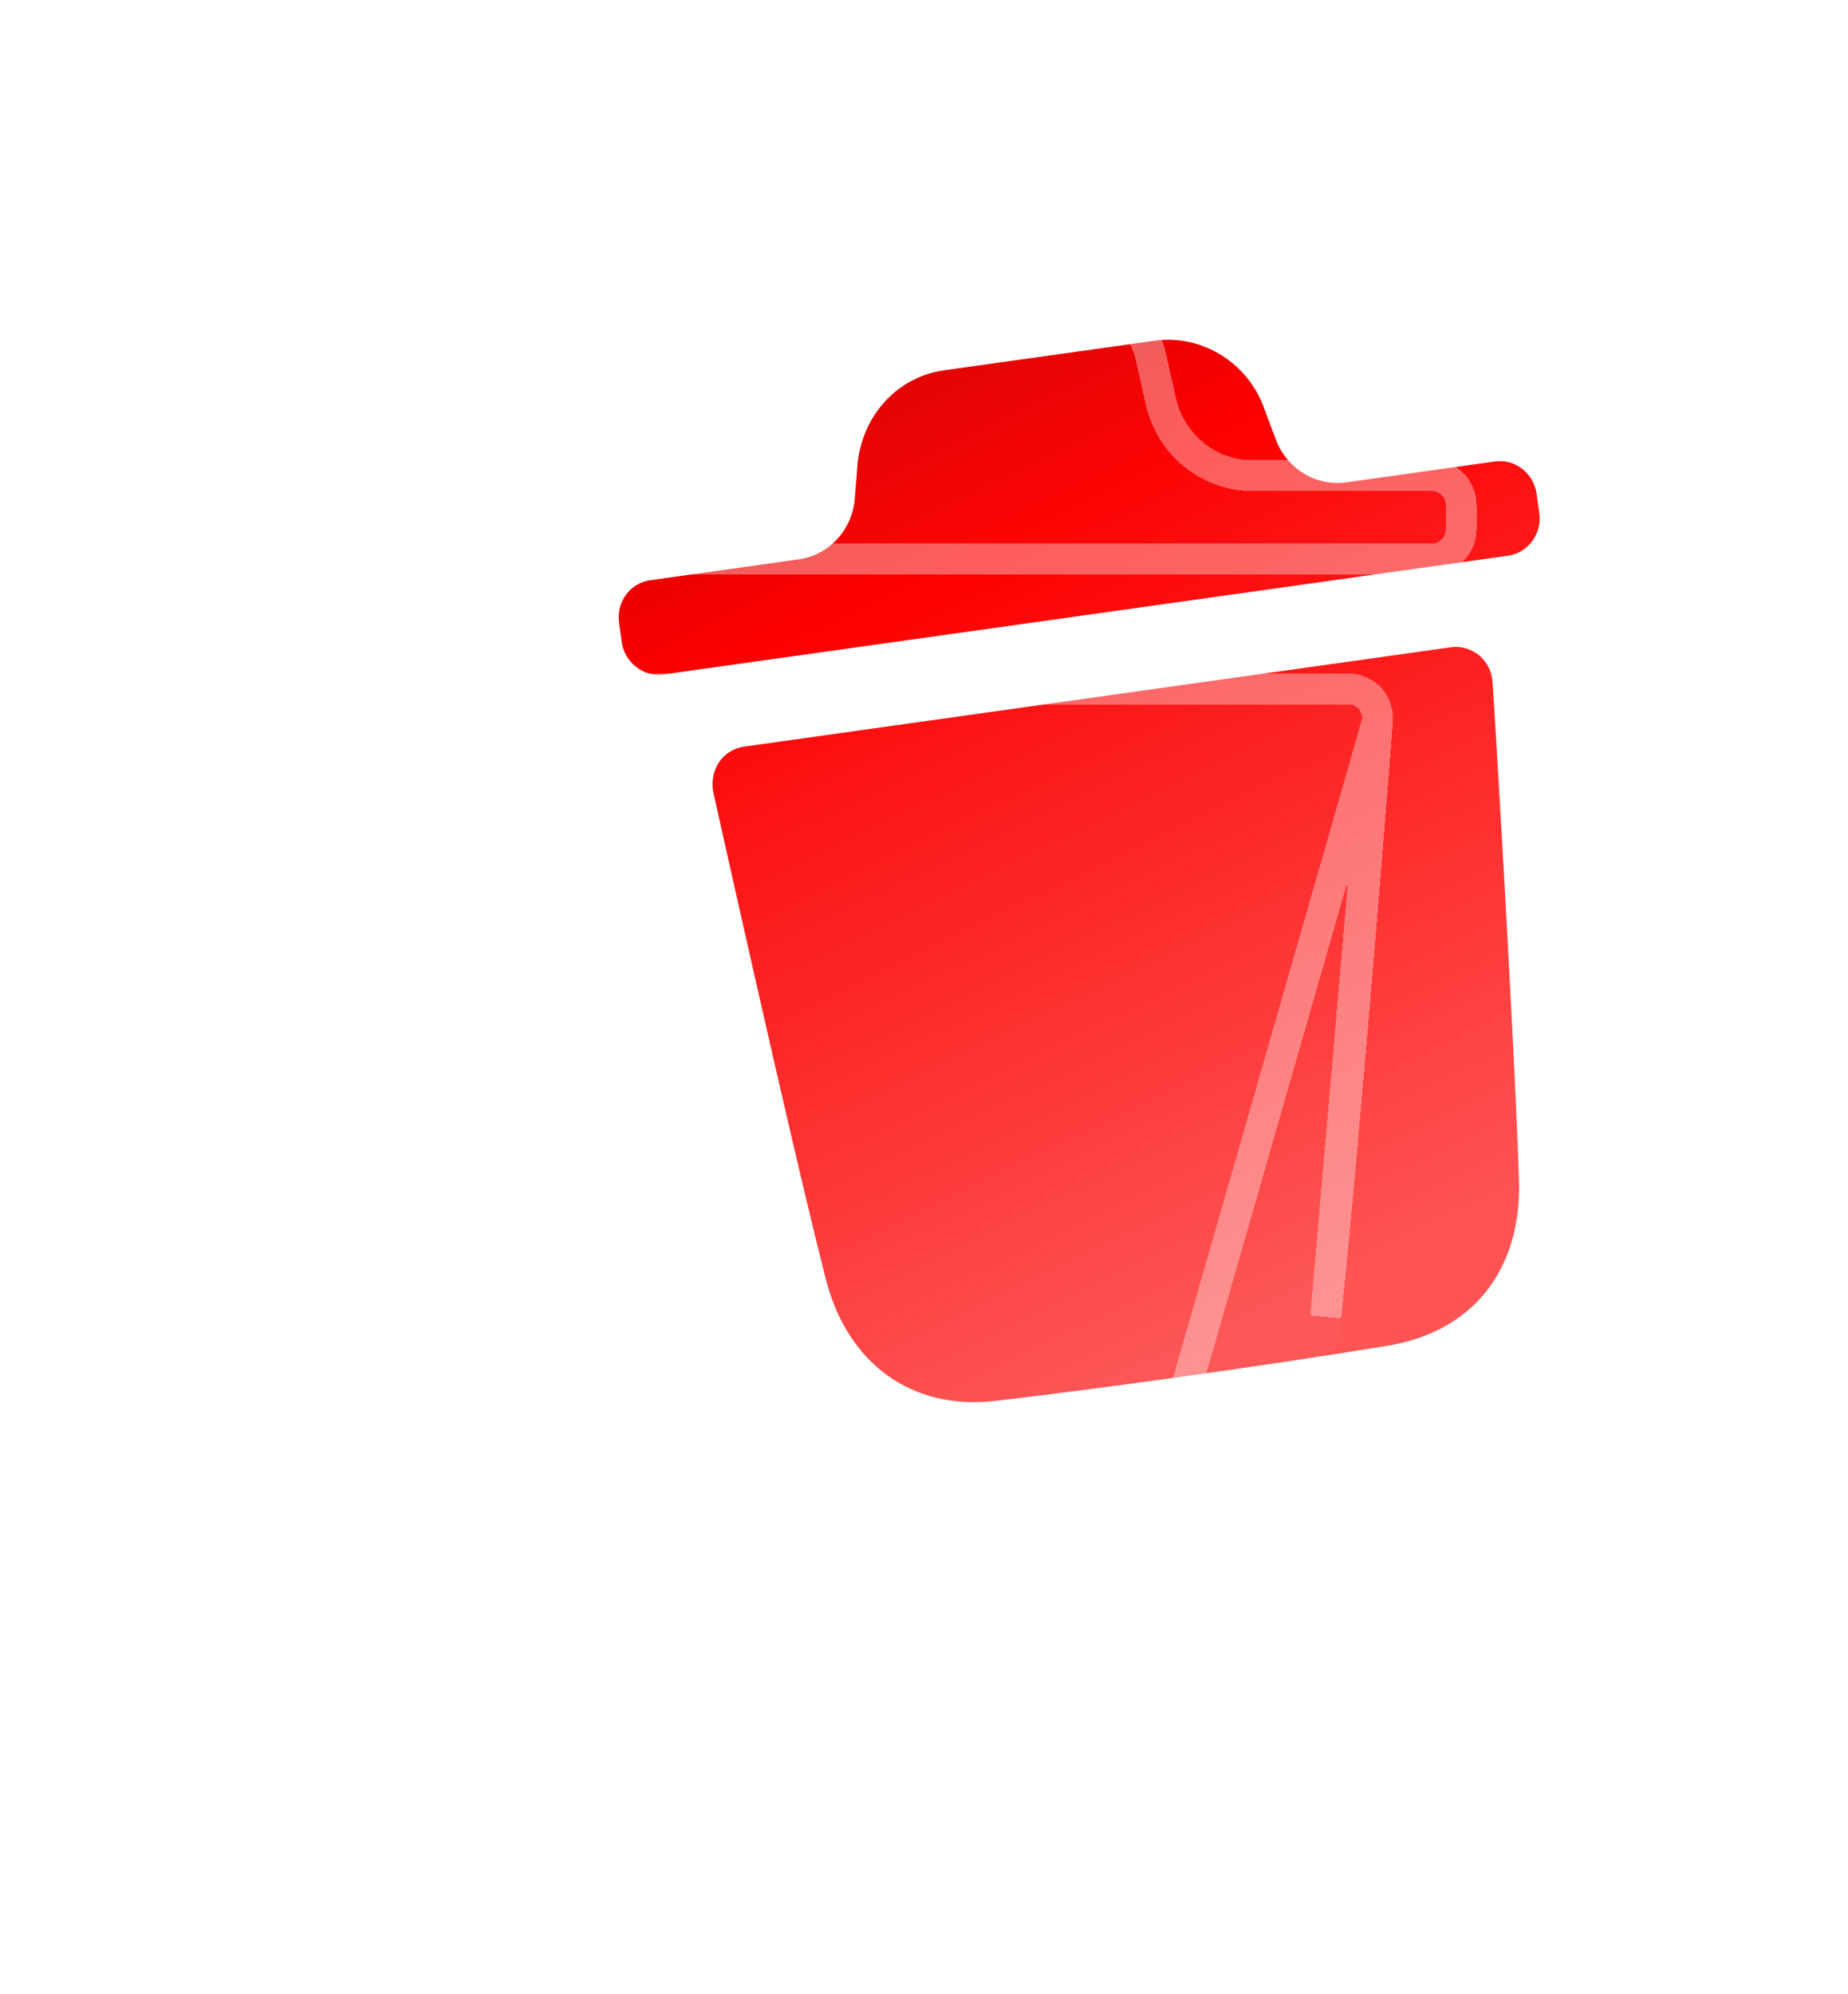 <svg width="76" height="82" viewBox="0 0 76 82" fill="none" xmlns="http://www.w3.org/2000/svg">
<path d="M59.673 26.613C60.091 26.554 60.496 26.683 60.839 26.95C61.164 27.239 61.363 27.628 61.383 28.066C61.403 28.209 62.271 42.495 62.469 48.532C62.582 52.237 60.541 54.784 57.02 55.341C54.315 55.783 51.666 56.177 49.054 56.544C46.281 56.933 43.566 57.294 40.926 57.603C37.503 58 34.832 56.076 33.948 52.54C32.453 46.664 29.373 32.71 29.333 32.57C29.252 32.141 29.333 31.713 29.568 31.344C29.802 30.997 30.176 30.759 30.596 30.7L59.673 26.613ZM47.482 14.01C49.335 13.749 51.172 14.81 51.911 16.587L52.468 18.07C52.921 19.278 54.126 20.009 55.369 19.834L61.481 18.975C62.297 18.86 63.071 19.442 63.192 20.304L63.304 21.1C63.422 21.941 62.841 22.734 62.026 22.849L27.283 27.732C26.465 27.847 25.688 27.244 25.57 26.403L25.458 25.607C25.337 24.745 25.921 23.973 26.738 23.858L32.851 22.999C34.092 22.824 35.049 21.79 35.153 20.505L35.272 19.031C35.496 17.013 36.951 15.49 38.825 15.226L47.482 14.01Z" fill="url(#paint0_linear_586_630)"/>
<g filter="url(#filter0_bdi_586_630)">
<path d="M51.49 35.277C51.997 35.277 52.456 35.498 52.82 35.871C53.158 36.27 53.329 36.765 53.279 37.288C53.279 37.461 51.925 54.583 51.152 61.79C50.668 66.212 47.817 68.897 43.54 68.971C40.252 69.045 37.037 69.07 33.873 69.07C30.513 69.07 27.227 69.045 24.037 68.971C19.904 68.872 17.05 66.139 16.591 61.79C15.795 54.557 14.466 37.461 14.441 37.288C14.417 36.765 14.585 36.27 14.925 35.871C15.261 35.498 15.746 35.277 16.255 35.277H51.49ZM39.108 18.264C41.354 18.264 43.36 19.831 43.941 22.067L44.356 23.921C44.692 25.432 46.001 26.502 47.508 26.502H54.915C55.903 26.502 56.726 27.322 56.726 28.366V29.332C56.726 30.351 55.903 31.196 54.915 31.196H12.813C11.823 31.196 11 30.351 11 29.332V28.366C11 27.322 11.823 26.502 12.813 26.502H20.22C21.725 26.502 23.034 25.432 23.373 23.924L23.761 22.191C24.363 19.831 26.347 18.264 28.618 18.264H39.108Z" fill="#DCECFF" fill-opacity="0.018" shape-rendering="crispEdges"/>
<path d="M52.644 37.259L52.647 37.229C52.678 36.895 52.575 36.573 52.349 36.298C52.09 36.039 51.794 35.912 51.49 35.912H16.255C15.932 35.912 15.62 36.051 15.403 36.29C15.173 36.562 15.06 36.894 15.075 37.251C15.092 37.436 15.144 38.072 15.22 39.014C15.246 39.347 15.276 39.718 15.309 40.122C15.449 41.861 15.643 44.24 15.86 46.839C16.295 52.04 16.825 58.114 17.222 61.72L17.222 61.723C17.439 63.774 18.214 65.397 19.377 66.517C20.537 67.634 22.127 68.29 24.052 68.336C24.052 68.336 24.052 68.336 24.052 68.336L24.037 68.971C27.227 69.045 30.513 69.07 33.873 69.07C37.037 69.07 40.252 69.045 43.54 68.971L52.644 37.259ZM52.644 37.259V37.288C52.644 37.276 52.643 37.286 52.64 37.336C52.638 37.365 52.635 37.407 52.63 37.466C52.62 37.602 52.605 37.797 52.586 38.046C52.548 38.544 52.492 39.255 52.422 40.126C52.283 41.867 52.09 44.248 51.873 46.848C51.438 52.052 50.906 58.127 50.521 61.722L52.644 37.259ZM23.992 24.062L23.992 24.062L24.378 22.339C24.916 20.248 26.658 18.899 28.618 18.899H39.108C41.053 18.899 42.81 20.258 43.323 22.216L43.736 24.059C44.134 25.851 45.693 27.137 47.508 27.137H54.915C55.541 27.137 56.091 27.662 56.091 28.366V29.332C56.091 30.017 55.535 30.561 54.915 30.561H12.813C12.19 30.561 11.635 30.017 11.635 29.332V28.366C11.635 27.662 12.184 27.137 12.813 27.137H20.22C22.033 27.137 23.591 25.851 23.992 24.062Z" stroke="white" stroke-opacity="0.35" stroke-width="1.27" shape-rendering="crispEdges"/>
</g>
<defs>
<filter id="filter0_bdi_586_630" x="-1" y="0.264" width="76.726" height="80.807" filterUnits="userSpaceOnUse" color-interpolation-filters="sRGB">
<feFlood flood-opacity="0" result="BackgroundImageFix"/>
<feGaussianBlur in="BackgroundImageFix" stdDeviation="6"/>
<feComposite in2="SourceAlpha" operator="in" result="effect1_backgroundBlur_586_630"/>
<feColorMatrix in="SourceAlpha" type="matrix" values="0 0 0 0 0 0 0 0 0 0 0 0 0 0 0 0 0 0 127 0" result="hardAlpha"/>
<feOffset dx="4" dy="-3"/>
<feGaussianBlur stdDeviation="7.5"/>
<feComposite in2="hardAlpha" operator="out"/>
<feColorMatrix type="matrix" values="0 0 0 0 1 0 0 0 0 1 0 0 0 0 1 0 0 0 0.25 0"/>
<feBlend mode="normal" in2="effect1_backgroundBlur_586_630" result="effect2_dropShadow_586_630"/>
<feBlend mode="normal" in="SourceGraphic" in2="effect2_dropShadow_586_630" result="shape"/>
<feColorMatrix in="SourceAlpha" type="matrix" values="0 0 0 0 0 0 0 0 0 0 0 0 0 0 0 0 0 0 127 0" result="hardAlpha"/>
<feOffset dy="-4.58"/>
<feGaussianBlur stdDeviation="2.29"/>
<feComposite in2="hardAlpha" operator="arithmetic" k2="-1" k3="1"/>
<feColorMatrix type="matrix" values="0 0 0 0 0.863 0 0 0 0 0.925 0 0 0 0 1 0 0 0 0.303 0"/>
<feBlend mode="normal" in2="shape" result="effect3_innerShadow_586_630"/>
</filter>
<linearGradient id="paint0_linear_586_630" x1="40.377" y1="5.539" x2="61.717" y2="49.583" gradientUnits="userSpaceOnUse">
<stop offset="0.075" stop-color="#D50000"/>
<stop offset="0.314" stop-color="#FD0000"/>
<stop offset="1" stop-color="#FE5454"/>
</linearGradient>
</defs>
</svg>
